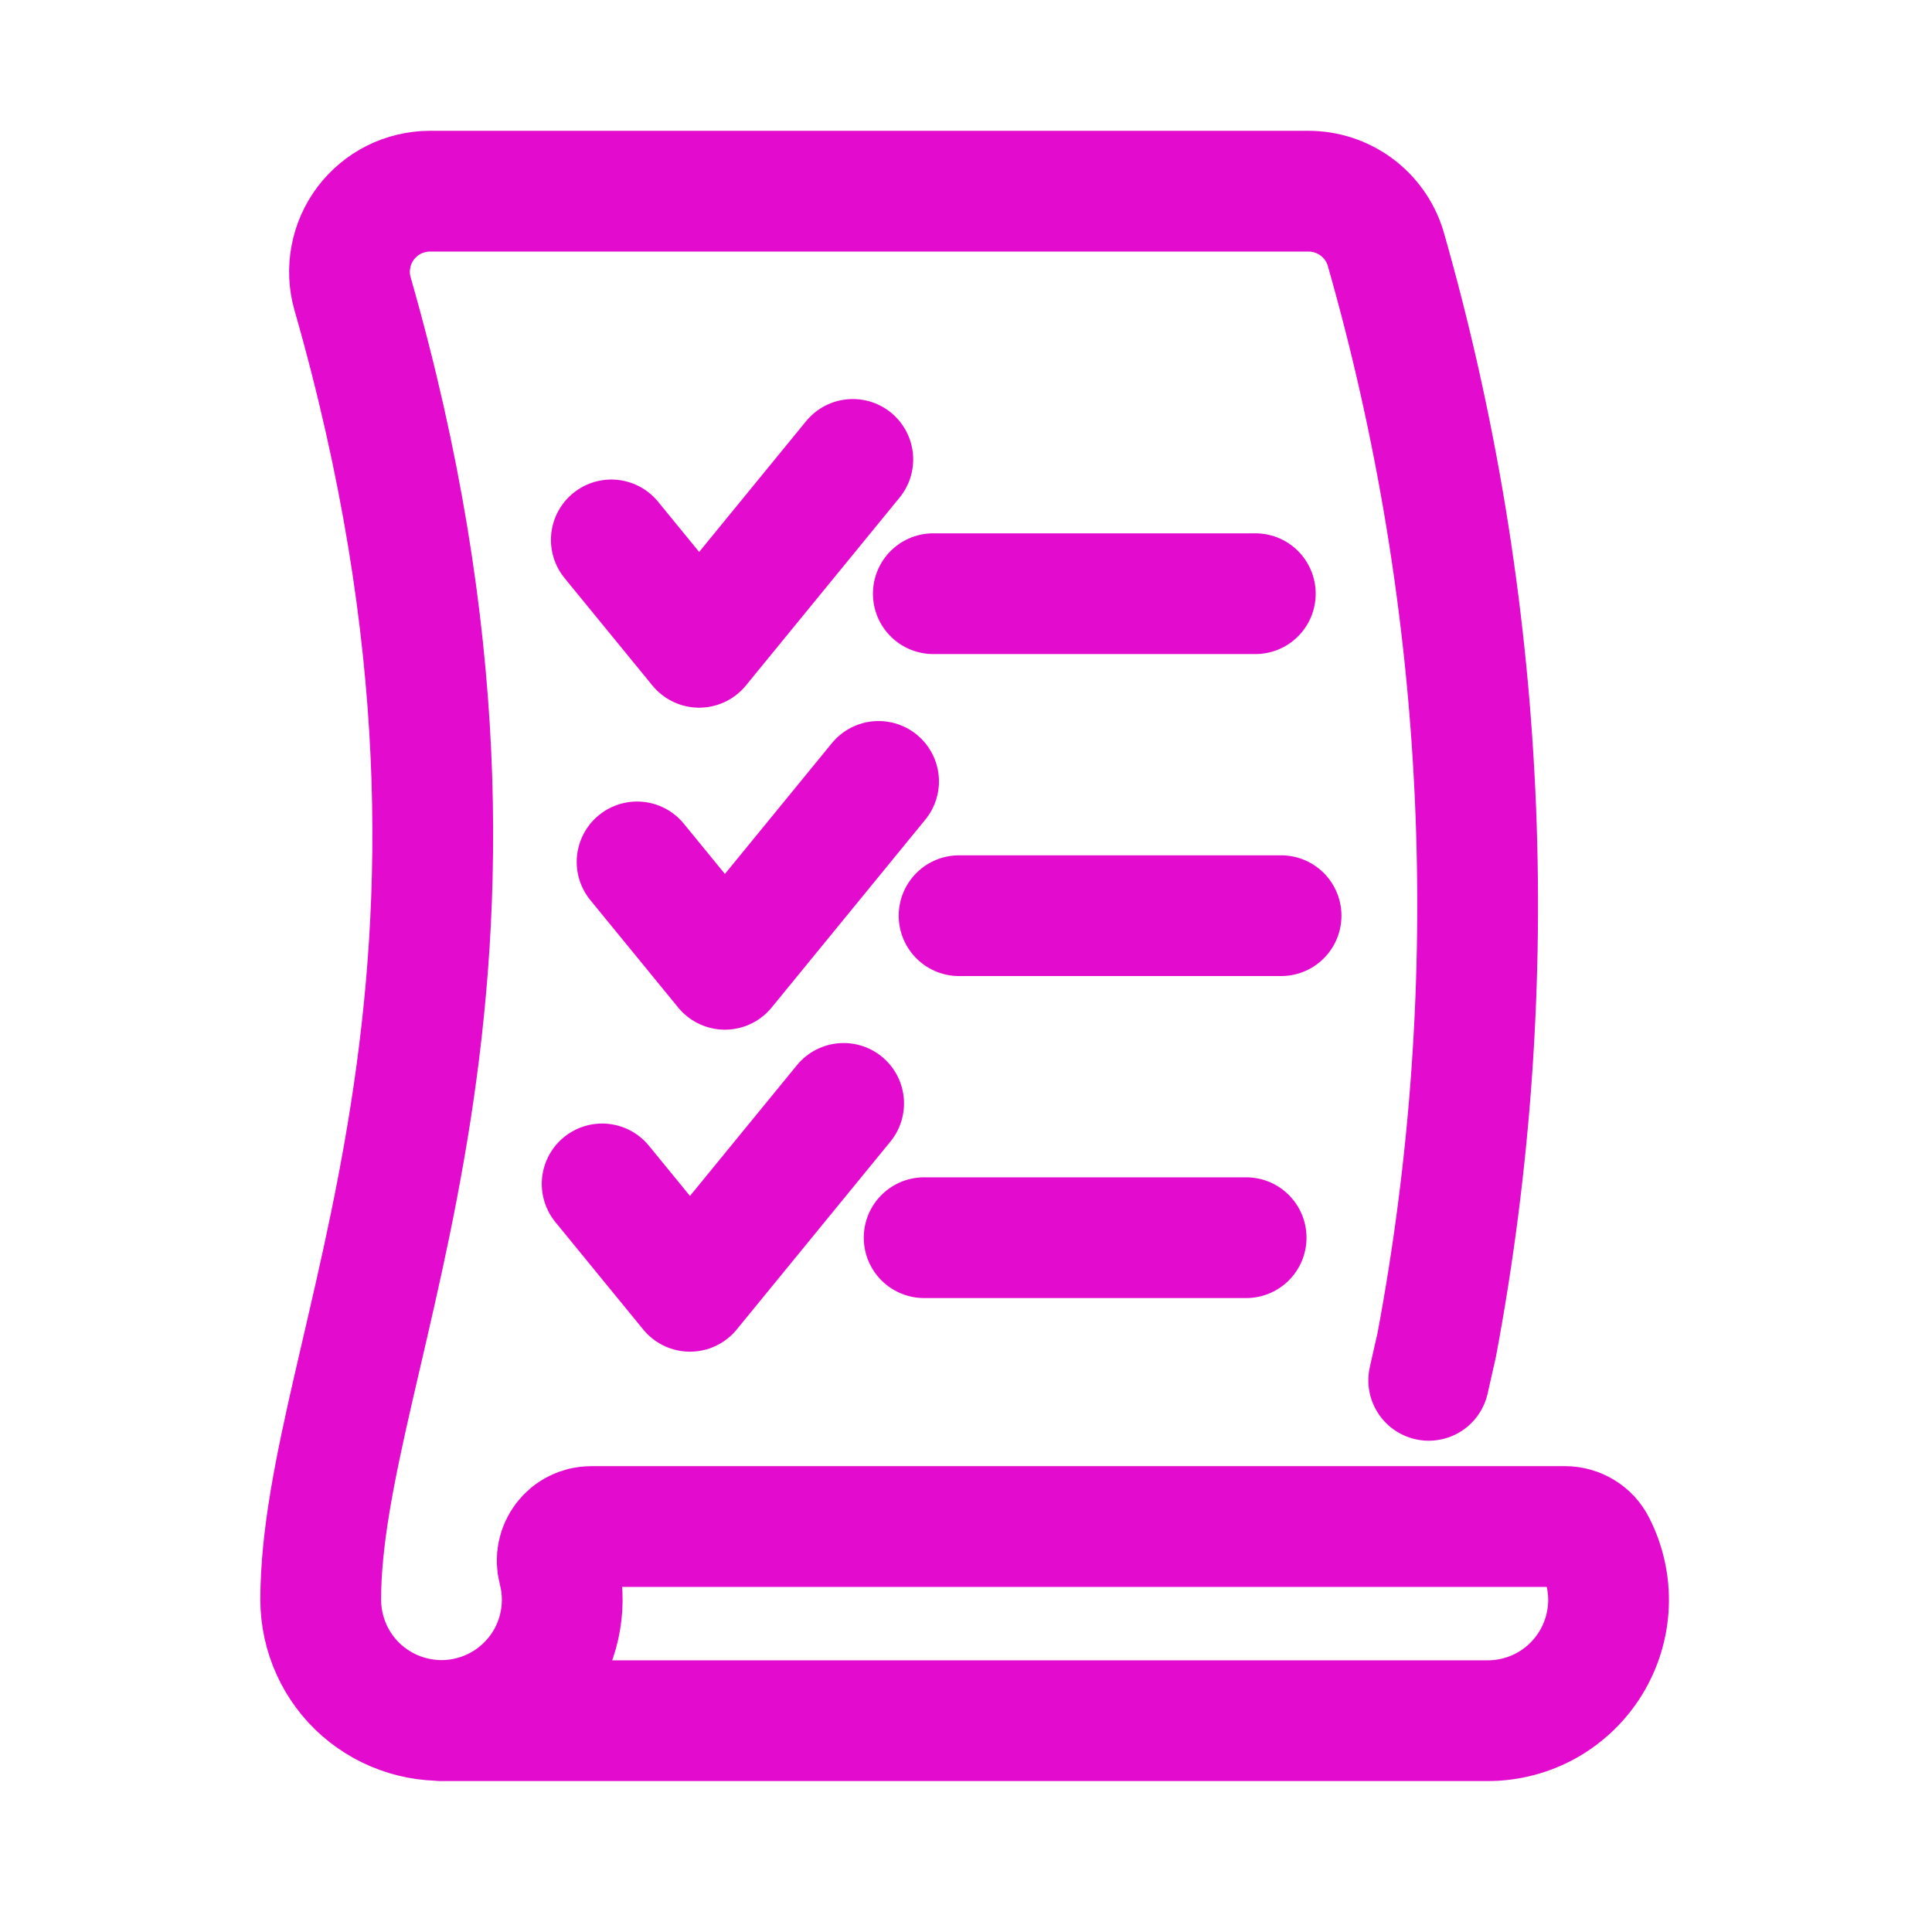 <svg width="24" height="24" viewBox="0 0 24 24" fill="none" xmlns="http://www.w3.org/2000/svg">
<path d="M7.594 6.707L8.685 8.041L10.594 5.707" stroke="#E30BCD" stroke-width="1.5" stroke-linecap="round" stroke-linejoin="round"/>
<path d="M7.914 10.707L9.005 12.041L10.914 9.707" stroke="#E30BCD" stroke-width="1.5" stroke-linecap="round" stroke-linejoin="round"/>
<path d="M7.48 14.707L8.571 16.041L10.48 13.707" stroke="#E30BCD" stroke-width="1.5" stroke-linecap="round" stroke-linejoin="round"/>
<path d="M11.594 7.375H15.594" stroke="#E30BCD" stroke-width="1.5" stroke-linecap="round" stroke-linejoin="round"/>
<path d="M11.914 11.375H15.914" stroke="#E30BCD" stroke-width="1.5" stroke-linecap="round" stroke-linejoin="round"/>
<path d="M11.48 15.375H15.48" stroke="#E30BCD" stroke-width="1.5" stroke-linecap="round" stroke-linejoin="round"/>
<path d="M17.748 17.147C17.782 17 17.814 16.853 17.848 16.705C18.697 12.176 18.479 7.511 17.211 3.081C17.148 2.876 17.02 2.696 16.847 2.569C16.674 2.442 16.464 2.374 16.249 2.375H5.337C5.183 2.376 5.031 2.412 4.893 2.481C4.756 2.55 4.636 2.65 4.543 2.773C4.45 2.897 4.387 3.039 4.359 3.191C4.33 3.343 4.337 3.499 4.379 3.647C6.833 12.213 3.984 16.79 3.984 19.875C3.985 20.088 4.031 20.299 4.119 20.493C4.207 20.687 4.335 20.86 4.495 21C4.656 21.14 4.844 21.245 5.048 21.307C5.251 21.369 5.466 21.387 5.677 21.36C5.889 21.332 6.092 21.26 6.273 21.148C6.454 21.036 6.609 20.887 6.729 20.71C6.848 20.534 6.928 20.333 6.963 20.123C6.999 19.913 6.989 19.698 6.935 19.492C6.919 19.43 6.917 19.364 6.93 19.301C6.943 19.238 6.97 19.179 7.009 19.128C7.048 19.077 7.099 19.035 7.157 19.007C7.214 18.978 7.278 18.963 7.342 18.963H19.442C19.52 18.963 19.596 18.985 19.662 19.025C19.728 19.065 19.782 19.123 19.817 19.192C19.934 19.421 19.991 19.676 19.981 19.932C19.971 20.189 19.895 20.439 19.761 20.658C19.627 20.877 19.439 21.058 19.215 21.184C18.991 21.309 18.738 21.375 18.481 21.375H5.481" stroke="#E30BCD" stroke-width="1.5" stroke-linecap="round" stroke-linejoin="round"/>
</svg>
